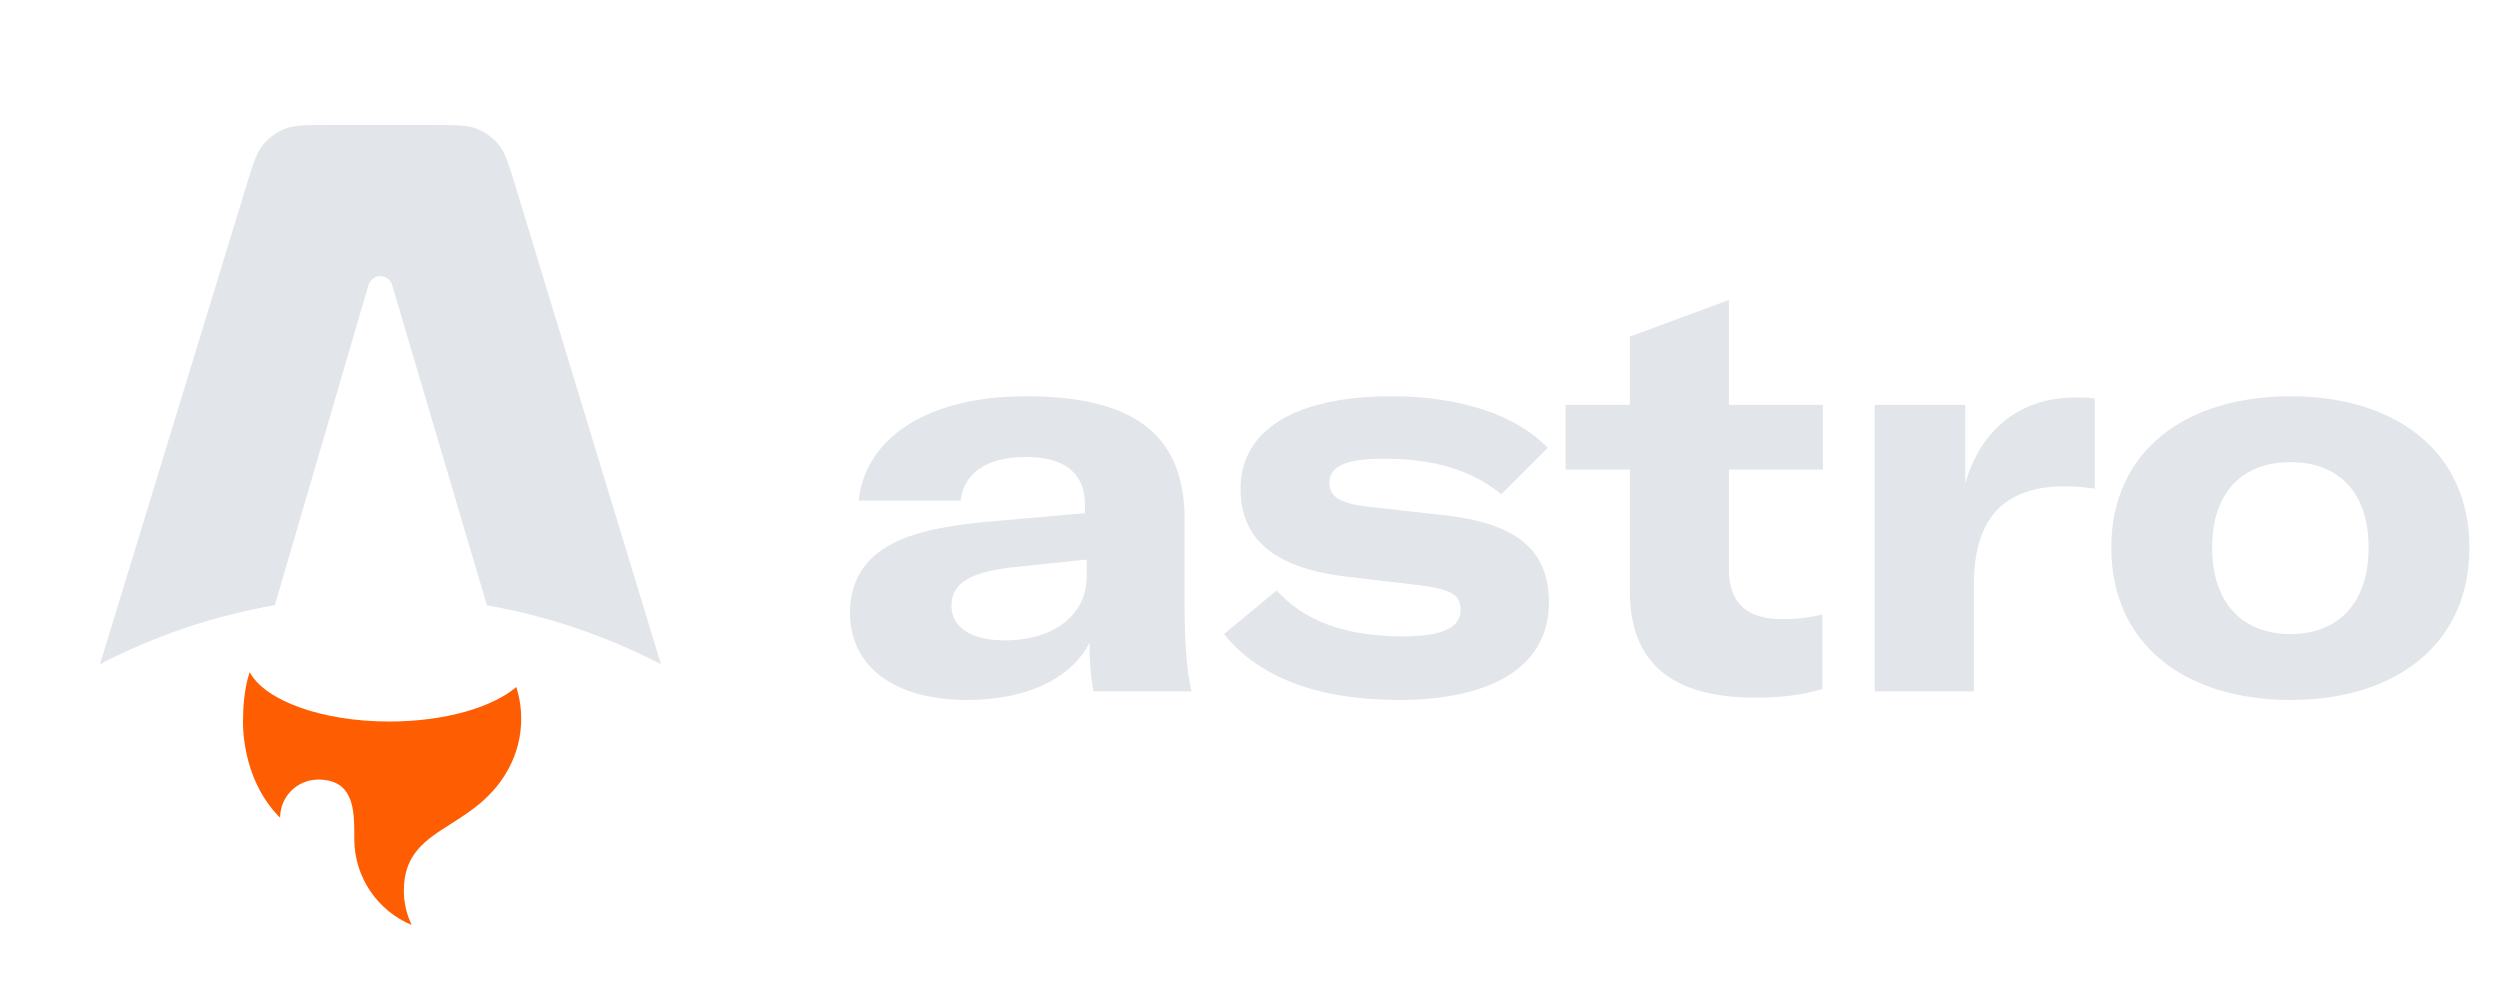 <svg fill="none" height="40" viewBox="0 0 100 40" width="100" xmlns="http://www.w3.org/2000/svg"><path clip-rule="evenodd" d="m19.955 5.802c.261.324.395.762.661 1.638l5.823 19.13c-2.187-1.135-4.535-1.93-6.962-2.357l-3.792-12.813c-.03-.102-.093-.192-.178-.256-.085-.064-.189-.098-.296-.098-.107 0-.21.035-.295.099-.085.064-.147.154-.177.256l-3.746 12.805c-2.438.425-4.796 1.221-6.993 2.361l5.852-19.131c.268-.874.401-1.311.662-1.635.231-.286.531-.508.872-.645.386-.155.843-.155 1.757-.155h4.18c.915 0 1.373 0 1.76.156.341.137.641.36.872.646z" fill="#e2e5e9" fill-rule="evenodd"/><path clip-rule="evenodd" d="m20.652 27.48c-.96.821-2.876 1.381-5.083 1.381-2.709 0-4.979-.843-5.582-1.978-.215.65-.264 1.394-.264 1.869 0 0-.142 2.334 1.481 3.957 0-.843.683-1.526 1.526-1.526 1.445 0 1.443 1.26 1.442 2.283v.091c0 1.552.949 2.882 2.297 3.443-.208-.427-.315-.896-.315-1.371 0-1.48.869-2.031 1.879-2.672.803-.51 1.696-1.076 2.312-2.212.331-.612.504-1.297.503-1.993 0-.444-.069-.871-.197-1.272z" fill="#ff5d01" fill-rule="evenodd"/><path d="m38.676 27.999c2.383 0 4.172-.848 4.905-2.292 0 .688.046 1.398.161 1.948h3.918c-.184-.802-.275-1.903-.275-3.347v-3.53c0-3.347-1.971-4.928-6.349-4.928-3.828 0-6.394 1.581-6.692 4.171h4.08c.138-1.123 1.077-1.742 2.612-1.742 1.513 0 2.361.619 2.361 1.903v.344l-4.149.367c-2.017.207-3.163.55-3.965 1.1-.848.573-1.283 1.444-1.283 2.521 0 2.154 1.788 3.484 4.676 3.484zm1.513-2.384c-1.33 0-2.131-.527-2.131-1.375 0-.871.665-1.329 2.337-1.536l3.072-.321v.688c0 1.536-1.329 2.544-3.278 2.544zm15.739 2.384c3.988 0 6.028-1.49 6.028-3.897 0-1.994-1.146-3.094-3.919-3.461l-3.461-.391c-.986-.137-1.399-.389-1.399-.939 0-.665.664-.962 2.177-.962 2.086 0 3.53.482 4.699 1.421l1.856-1.857c-1.282-1.329-3.507-2.062-6.257-2.062-3.874 0-6.029 1.375-6.029 3.69 0 2.017 1.329 3.14 4.08 3.506l3.117.367c1.238.16 1.605.389 1.605.985 0 .688-.688 1.055-2.292 1.055-2.383 0-3.988-.642-5.065-1.834l-2.108 1.742c1.398 1.742 3.782 2.636 6.967 2.636zm9.264-9.215v4.837c0 2.842 1.605 4.286 5.042 4.286 1.054 0 1.88-.115 2.659-.345v-2.979c-.413.092-.916.184-1.582.184-1.444 0-2.154-.642-2.154-1.994v-3.989h3.759v-2.589h-3.759v-4.196l-3.965 1.467v2.728h-2.567v2.589zm13.418-2.589h-3.621v11.461h3.965v-4.287c0-1.237.275-2.36 1.031-3.071.596-.55 1.444-.848 2.636-.848.436 0 .779.046 1.168.092v-3.598c-.252-.046-.435-.046-.756-.046-2.269 0-3.805 1.306-4.424 3.438zm13.016 11.804c4.195 0 7.151-2.223 7.151-6.097 0-3.851-2.956-6.051-7.151-6.051-4.217 0-7.174 2.2-7.174 6.051 0 3.874 2.957 6.097 7.174 6.097zm0-2.636c-1.925 0-3.14-1.238-3.14-3.461 0-2.224 1.214-3.416 3.14-3.416 1.903 0 3.118 1.191 3.118 3.415s-1.215 3.461-3.118 3.461z" fill="#e2e5e9"/></svg>